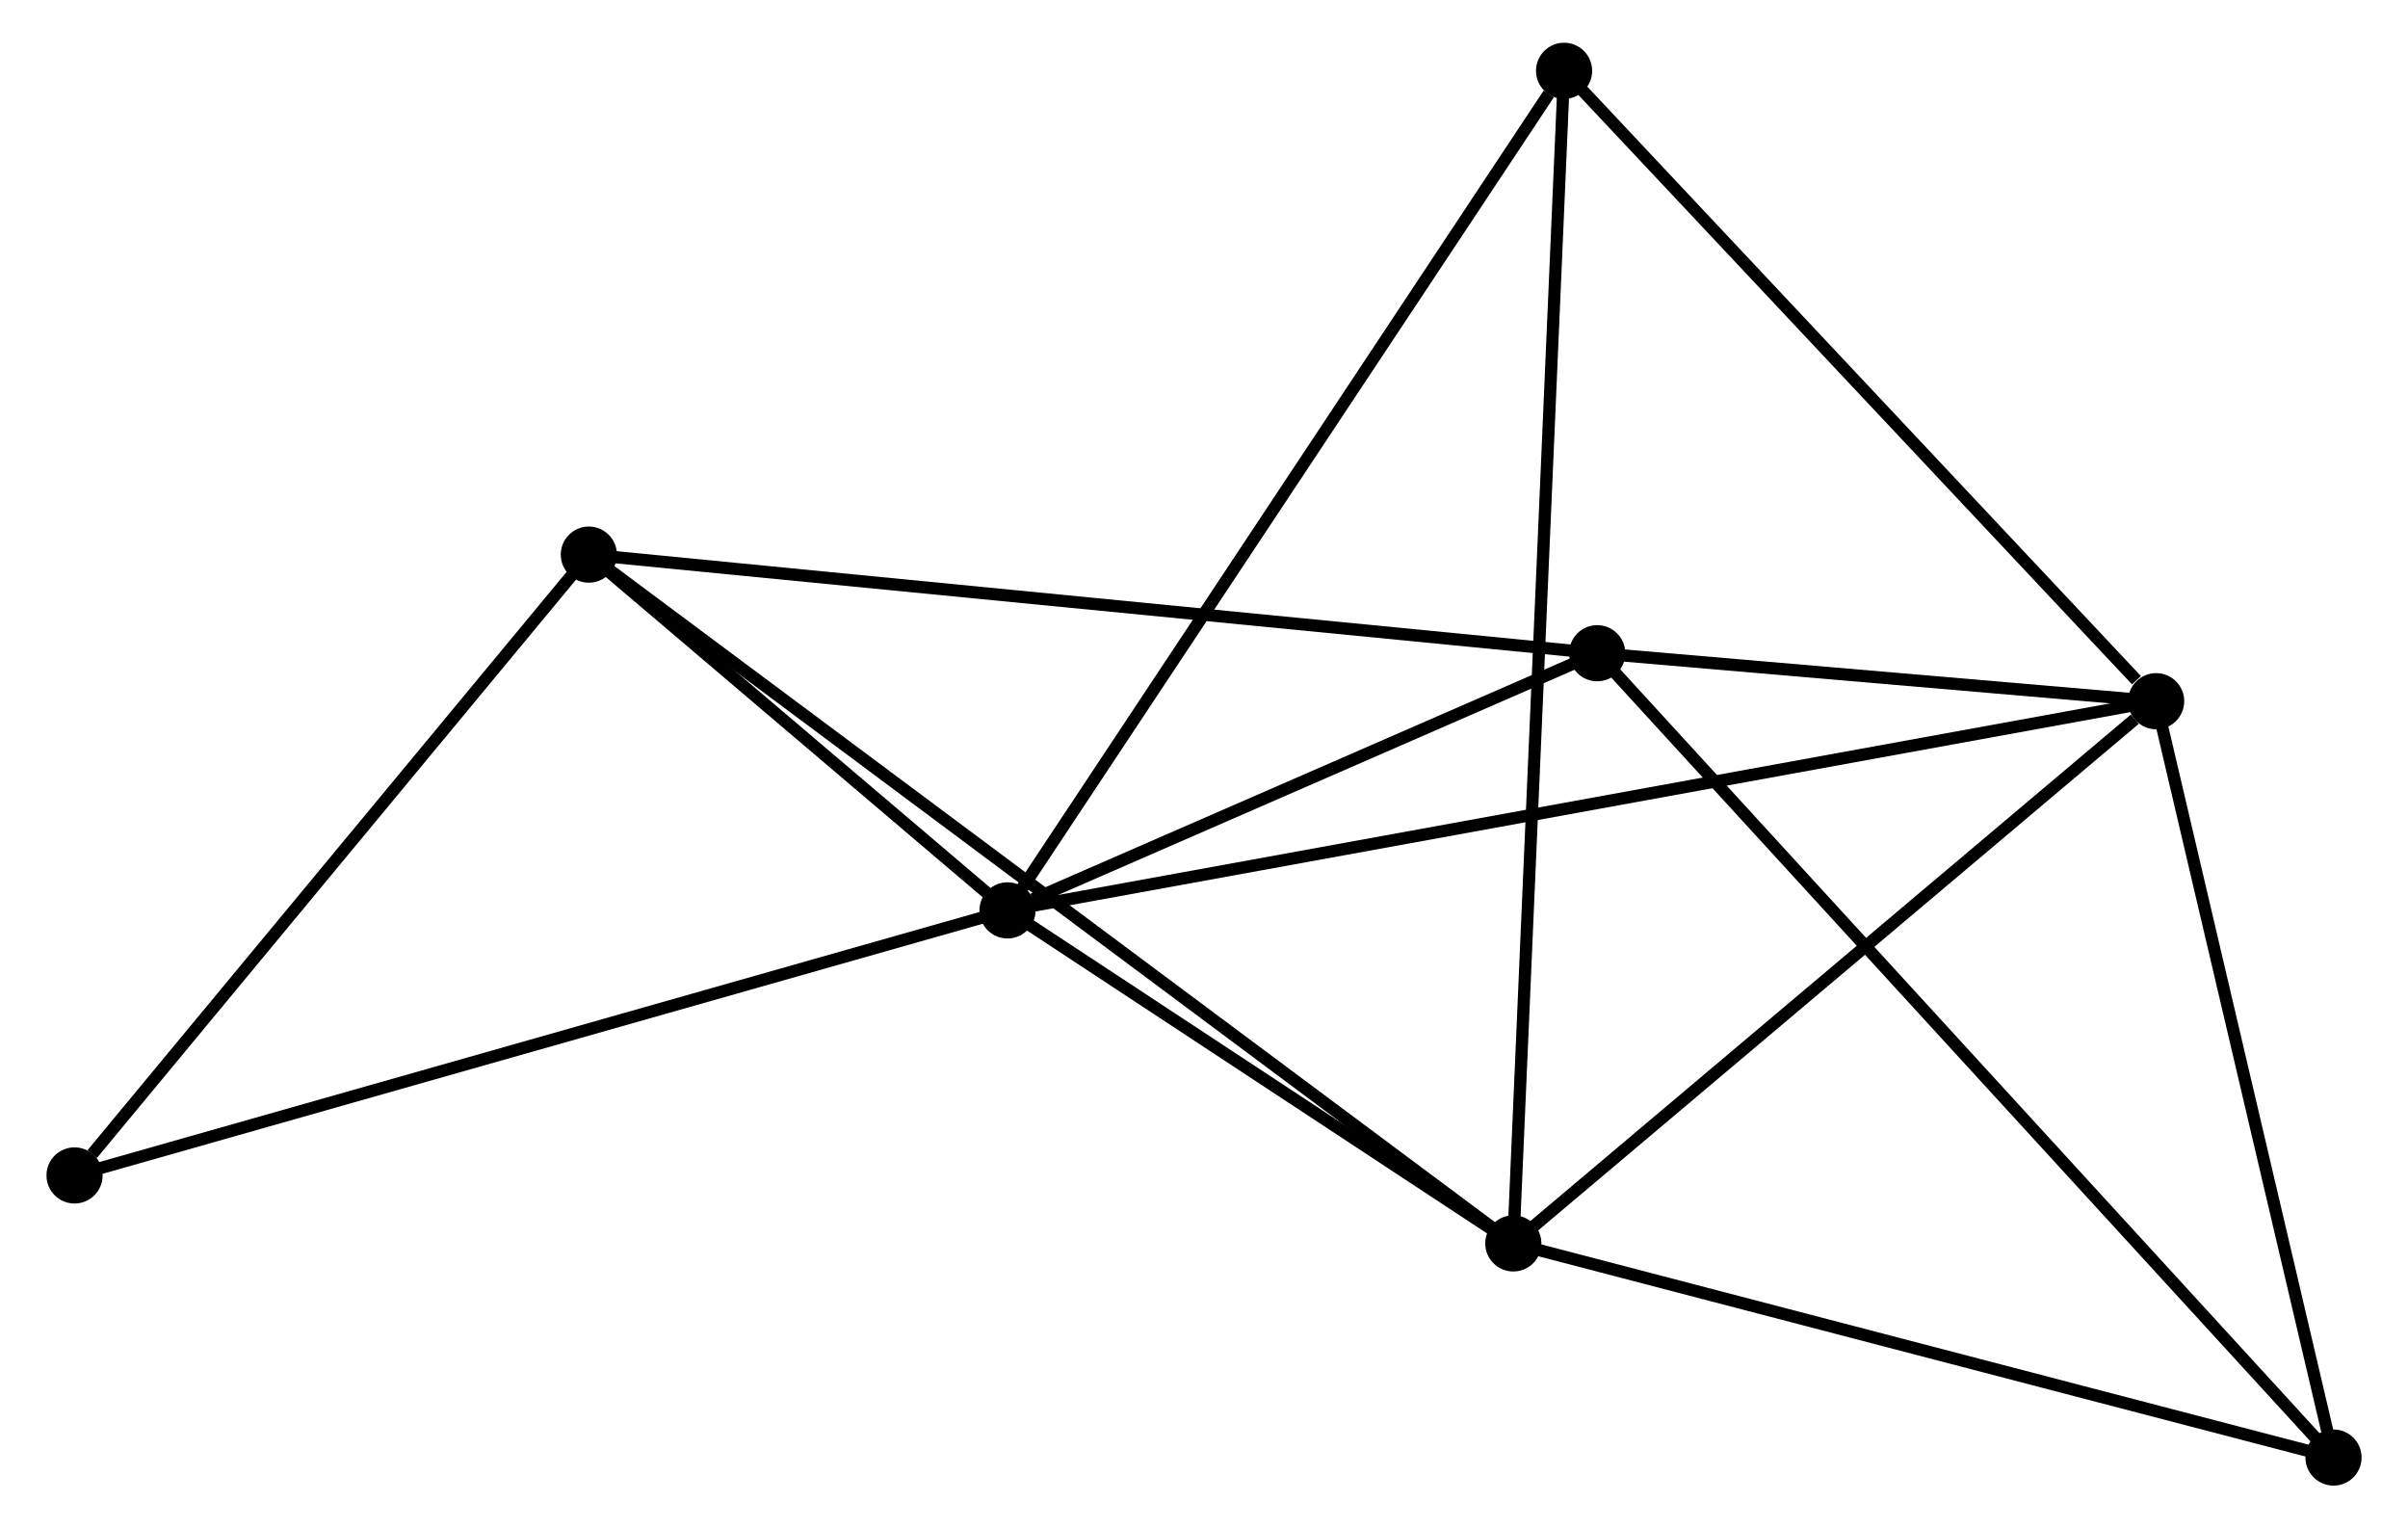 <?xml version="1.0" encoding="UTF-8" standalone="no"?>
<!DOCTYPE svg PUBLIC "-//W3C//DTD SVG 1.1//EN"
 "http://www.w3.org/Graphics/SVG/1.1/DTD/svg11.dtd">
<!-- Generated by graphviz version 2.36.0 (20140111.2315)
 -->
<!-- Title: %3 Pages: 1 -->
<svg width="197pt" height="125pt"
 viewBox="0.00 0.00 196.67 125.18" xmlns="http://www.w3.org/2000/svg" xmlns:xlink="http://www.w3.org/1999/xlink">
<g id="graph0" class="graph" transform="scale(1 1) rotate(0) translate(4 121.185)">
<title>%3</title>
<!-- 0 -->
<g id="node1" class="node"><title>0</title>
<ellipse fill="black" stroke="black" cx="78.237" cy="-46.616" rx="1.8" ry="1.8"/>
</g>
<!-- 1 -->
<g id="node2" class="node"><title>1</title>
<ellipse fill="black" stroke="black" cx="172.344" cy="-63.75" rx="1.8" ry="1.8"/>
</g>
<!-- 0&#45;&#45;1 -->
<g id="edge1" class="edge"><title>0&#45;&#45;1</title>
<path fill="none" stroke="black" d="M80.202,-46.974C92.449,-49.204 158.173,-61.17 170.389,-63.394"/>
</g>
<!-- 2 -->
<g id="node3" class="node"><title>2</title>
<ellipse fill="black" stroke="black" cx="119.676" cy="-19.339" rx="1.8" ry="1.8"/>
</g>
<!-- 0&#45;&#45;2 -->
<g id="edge2" class="edge"><title>0&#45;&#45;2</title>
<path fill="none" stroke="black" d="M80.017,-45.444C86.834,-40.957 111.223,-24.903 117.948,-20.476"/>
</g>
<!-- 3 -->
<g id="node4" class="node"><title>3</title>
<ellipse fill="black" stroke="black" cx="43.936" cy="-75.757" rx="1.8" ry="1.8"/>
</g>
<!-- 0&#45;&#45;3 -->
<g id="edge3" class="edge"><title>0&#45;&#45;3</title>
<path fill="none" stroke="black" d="M76.763,-47.868C71.121,-52.662 50.933,-69.813 45.366,-74.542"/>
</g>
<!-- 4 -->
<g id="node5" class="node"><title>4</title>
<ellipse fill="black" stroke="black" cx="126.55" cy="-67.681" rx="1.8" ry="1.8"/>
</g>
<!-- 0&#45;&#45;4 -->
<g id="edge4" class="edge"><title>0&#45;&#45;4</title>
<path fill="none" stroke="black" d="M80.313,-47.522C88.26,-50.986 116.695,-63.385 124.535,-66.803"/>
</g>
<!-- 6 -->
<g id="node6" class="node"><title>6</title>
<ellipse fill="black" stroke="black" cx="123.836" cy="-115.385" rx="1.8" ry="1.8"/>
</g>
<!-- 0&#45;&#45;6 -->
<g id="edge5" class="edge"><title>0&#45;&#45;6</title>
<path fill="none" stroke="black" d="M79.364,-48.316C85.618,-57.748 116.008,-103.579 122.581,-113.492"/>
</g>
<!-- 7 -->
<g id="node7" class="node"><title>7</title>
<ellipse fill="black" stroke="black" cx="1.8" cy="-24.906" rx="1.8" ry="1.8"/>
</g>
<!-- 0&#45;&#45;7 -->
<g id="edge6" class="edge"><title>0&#45;&#45;7</title>
<path fill="none" stroke="black" d="M76.347,-46.08C65.772,-43.076 14.025,-28.378 3.623,-25.424"/>
</g>
<!-- 1&#45;&#45;2 -->
<g id="edge7" class="edge"><title>1&#45;&#45;2</title>
<path fill="none" stroke="black" d="M170.591,-62.272C162.452,-55.409 128.424,-26.716 121.078,-20.521"/>
</g>
<!-- 1&#45;&#45;4 -->
<g id="edge8" class="edge"><title>1&#45;&#45;4</title>
<path fill="none" stroke="black" d="M170.376,-63.919C162.843,-64.566 135.89,-66.879 128.459,-67.517"/>
</g>
<!-- 1&#45;&#45;6 -->
<g id="edge10" class="edge"><title>1&#45;&#45;6</title>
<path fill="none" stroke="black" d="M170.73,-65.468C163.234,-73.447 131.893,-106.808 125.127,-114.01"/>
</g>
<!-- 5 -->
<g id="node8" class="node"><title>5</title>
<ellipse fill="black" stroke="black" cx="186.874" cy="-1.8" rx="1.8" ry="1.8"/>
</g>
<!-- 1&#45;&#45;5 -->
<g id="edge9" class="edge"><title>1&#45;&#45;5</title>
<path fill="none" stroke="black" d="M172.763,-61.963C174.848,-53.075 184.088,-13.679 186.365,-3.969"/>
</g>
<!-- 2&#45;&#45;3 -->
<g id="edge11" class="edge"><title>2&#45;&#45;3</title>
<path fill="none" stroke="black" d="M118.094,-20.517C108.237,-27.86 55.341,-67.262 45.509,-74.585"/>
</g>
<!-- 2&#45;&#45;6 -->
<g id="edge13" class="edge"><title>2&#45;&#45;6</title>
<path fill="none" stroke="black" d="M119.763,-21.345C120.304,-33.844 123.21,-100.922 123.75,-113.39"/>
</g>
<!-- 2&#45;&#45;5 -->
<g id="edge12" class="edge"><title>2&#45;&#45;5</title>
<path fill="none" stroke="black" d="M121.615,-18.833C131.427,-16.272 175.526,-4.762 185.055,-2.275"/>
</g>
<!-- 3&#45;&#45;4 -->
<g id="edge14" class="edge"><title>3&#45;&#45;4</title>
<path fill="none" stroke="black" d="M45.978,-75.558C57.408,-74.44 113.336,-68.973 124.579,-67.874"/>
</g>
<!-- 3&#45;&#45;7 -->
<g id="edge15" class="edge"><title>3&#45;&#45;7</title>
<path fill="none" stroke="black" d="M42.534,-74.065C36.137,-66.345 9.748,-34.498 3.25,-26.656"/>
</g>
<!-- 4&#45;&#45;5 -->
<g id="edge16" class="edge"><title>4&#45;&#45;5</title>
<path fill="none" stroke="black" d="M128.041,-66.053C136.459,-56.859 177.938,-11.559 185.642,-3.146"/>
</g>
</g>
</svg>
